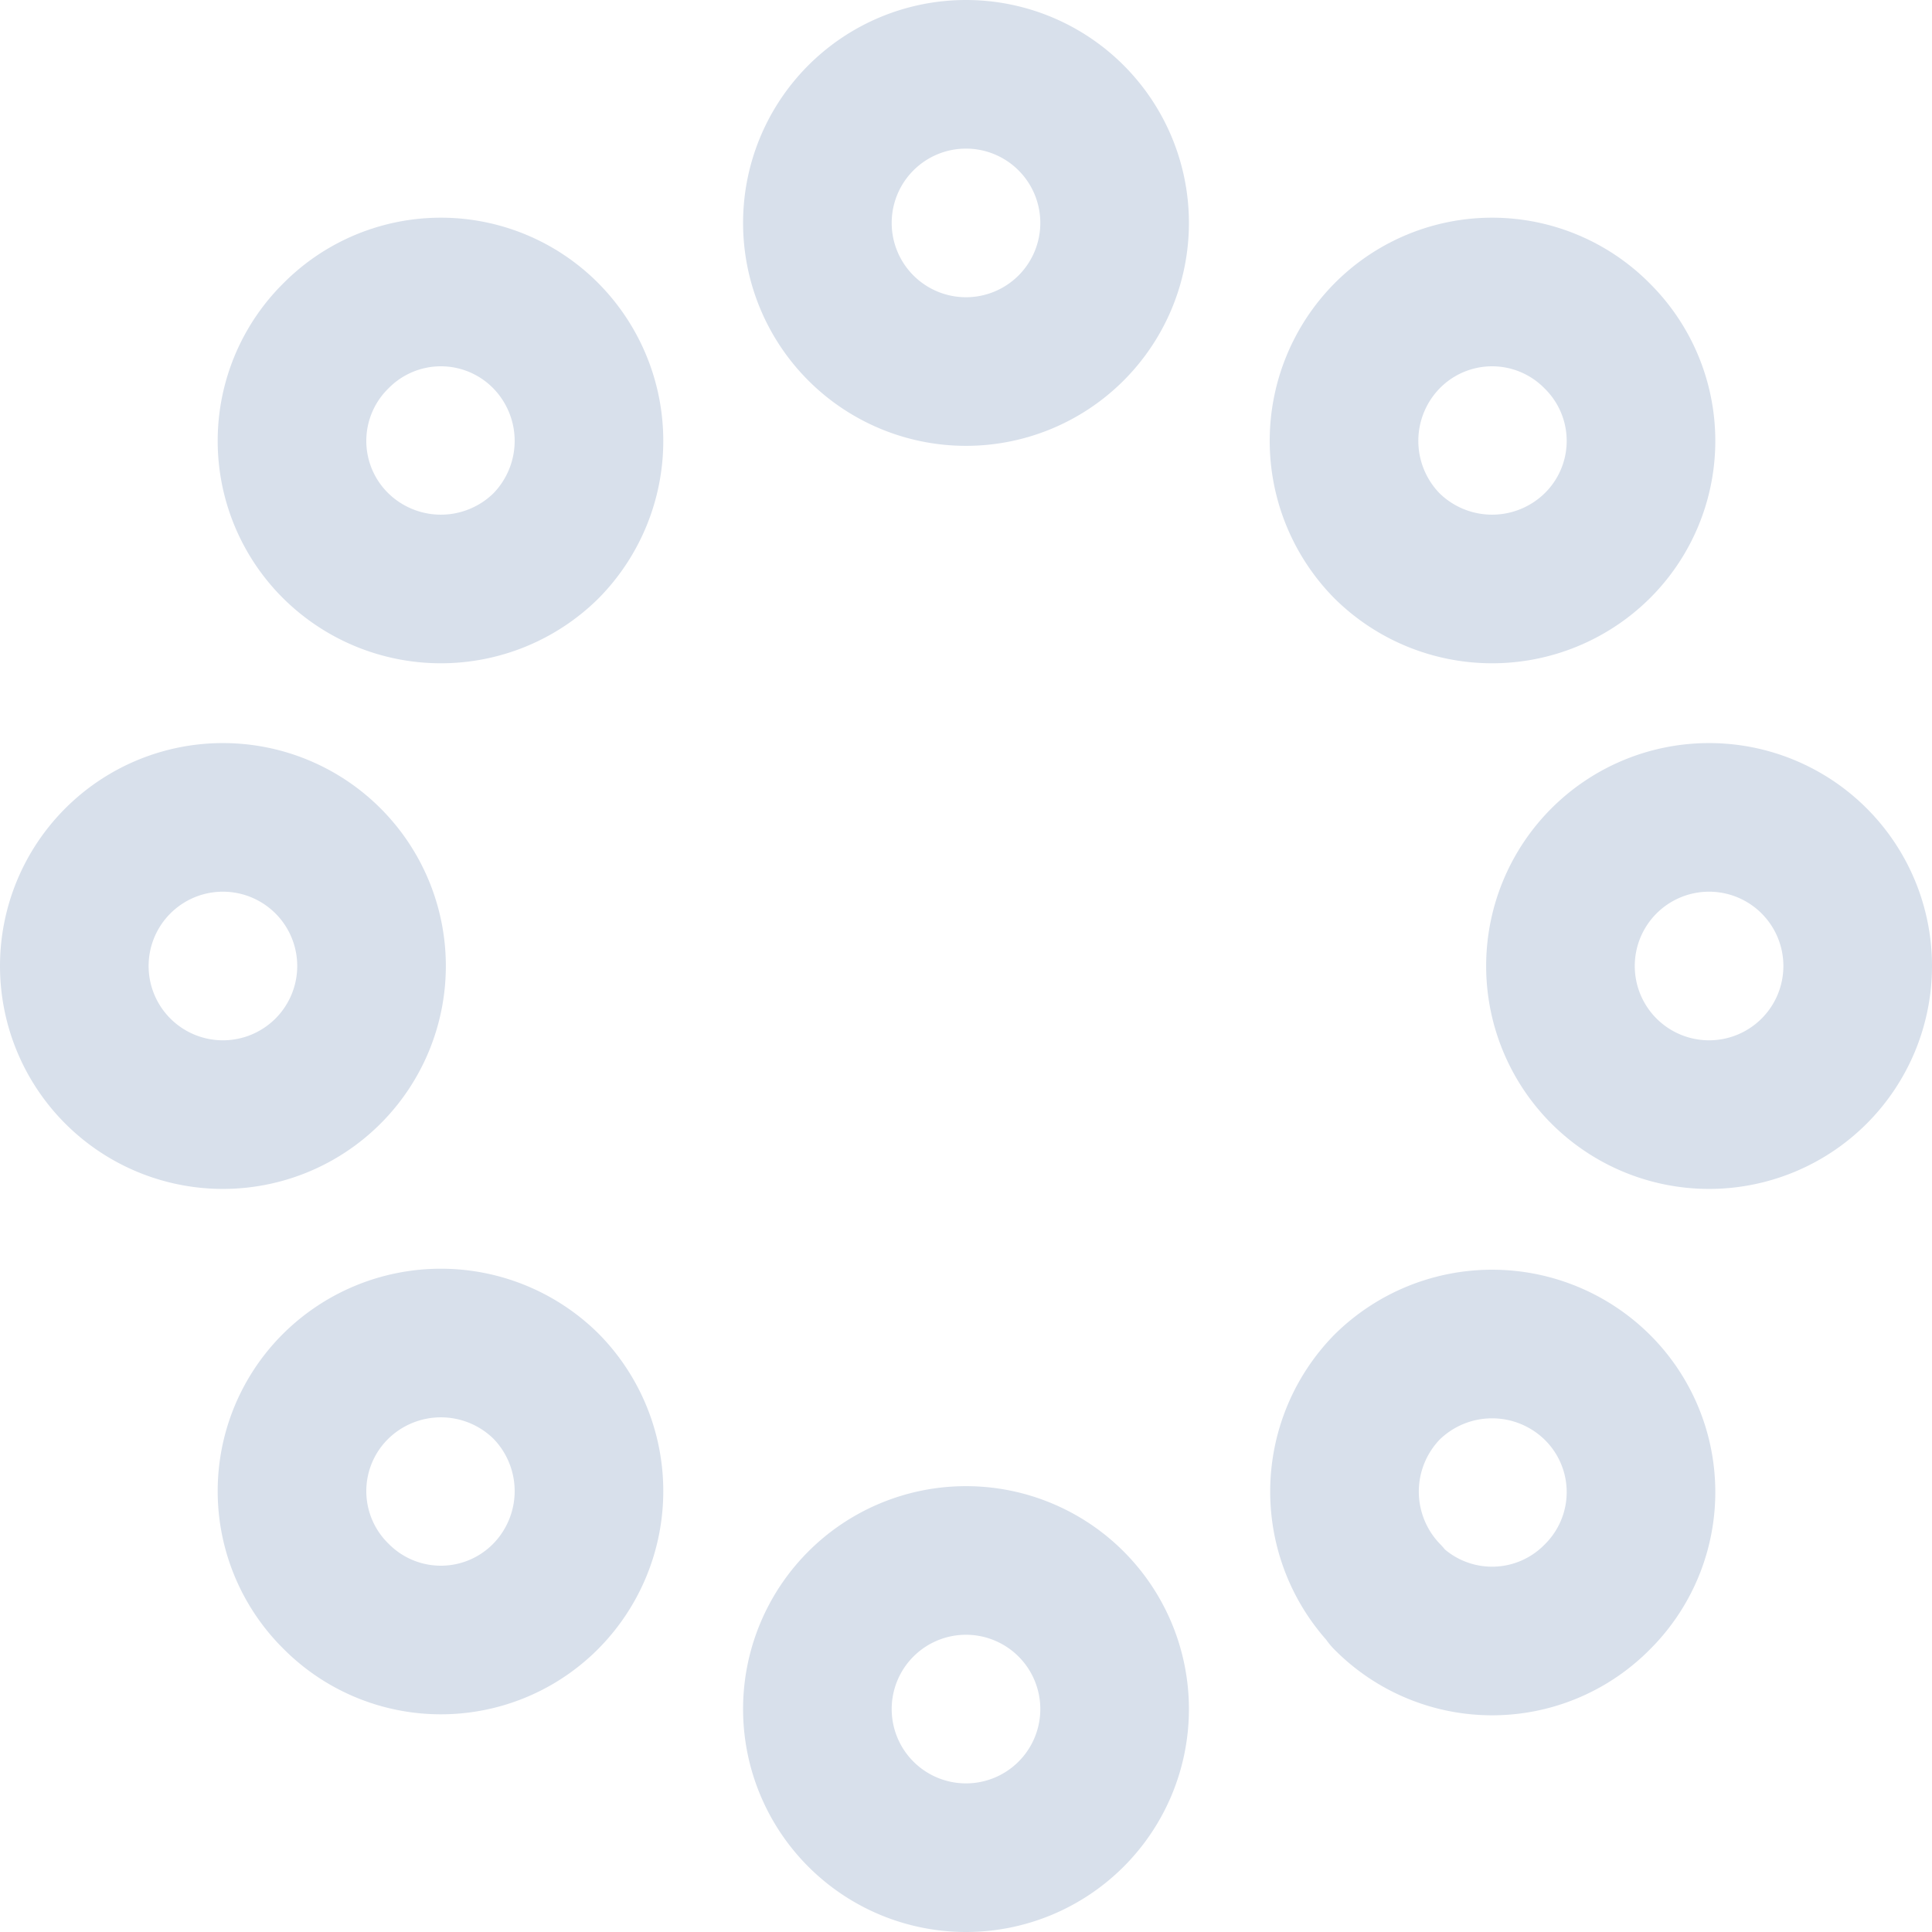 <svg xmlns="http://www.w3.org/2000/svg" viewBox="0 0 19.5 19.5"><defs><style>.cls-1{fill:none;stroke:#d8e0eb;stroke-linecap:round;stroke-linejoin:round;stroke-width:1.5px;}</style></defs><g id="Layer_2" data-name="Layer 2"><g id="Layer_1-2" data-name="Layer 1"><path class="cls-1" d="M8.25,2.25A1.5,1.5,0,0,1,9.75.75h0a1.5,1.5,0,0,1,1.5,1.5h0a1.5,1.5,0,0,1-1.5,1.5h0a1.5,1.5,0,0,1-1.5-1.5Z"/><path class="cls-1" d="M3.39,5.51a1.49,1.49,0,0,1,0-2.12h0a1.49,1.49,0,0,1,2.12,0h0a1.51,1.51,0,0,1,0,2.12h0a1.51,1.51,0,0,1-2.12,0Z"/><path class="cls-1" d="M8.25,17.25a1.5,1.5,0,0,1,1.5-1.5h0a1.5,1.5,0,0,1,1.5,1.5h0a1.5,1.5,0,0,1-1.5,1.5h0a1.5,1.5,0,0,1-1.5-1.5Z"/><path class="cls-1" d="M14,16.11A1.51,1.51,0,0,1,14,14h0a1.51,1.51,0,0,1,2.12,0h0a1.49,1.49,0,0,1,0,2.12h0a1.49,1.49,0,0,1-2.12,0Z"/><path class="cls-1" d="M.75,9.75a1.5,1.5,0,0,1,1.5-1.5h0a1.5,1.5,0,0,1,1.5,1.5h0a1.5,1.5,0,0,1-1.5,1.5h0a1.5,1.5,0,0,1-1.5-1.5Z"/><path class="cls-1" d="M3.39,16.11a1.49,1.49,0,0,1,0-2.12h0a1.51,1.51,0,0,1,2.12,0h0a1.51,1.51,0,0,1,0,2.12h0a1.49,1.49,0,0,1-2.12,0Z"/><path class="cls-1" d="M15.75,9.75a1.5,1.5,0,0,1,1.5-1.5h0a1.5,1.5,0,0,1,1.5,1.5h0a1.5,1.5,0,0,1-1.5,1.5h0a1.5,1.5,0,0,1-1.5-1.5Z"/><path class="cls-1" d="M14,5.51a1.51,1.51,0,0,1,0-2.12h0a1.49,1.49,0,0,1,2.12,0h0a1.49,1.49,0,0,1,0,2.12h0a1.51,1.51,0,0,1-2.12,0Z"/></g></g></svg>